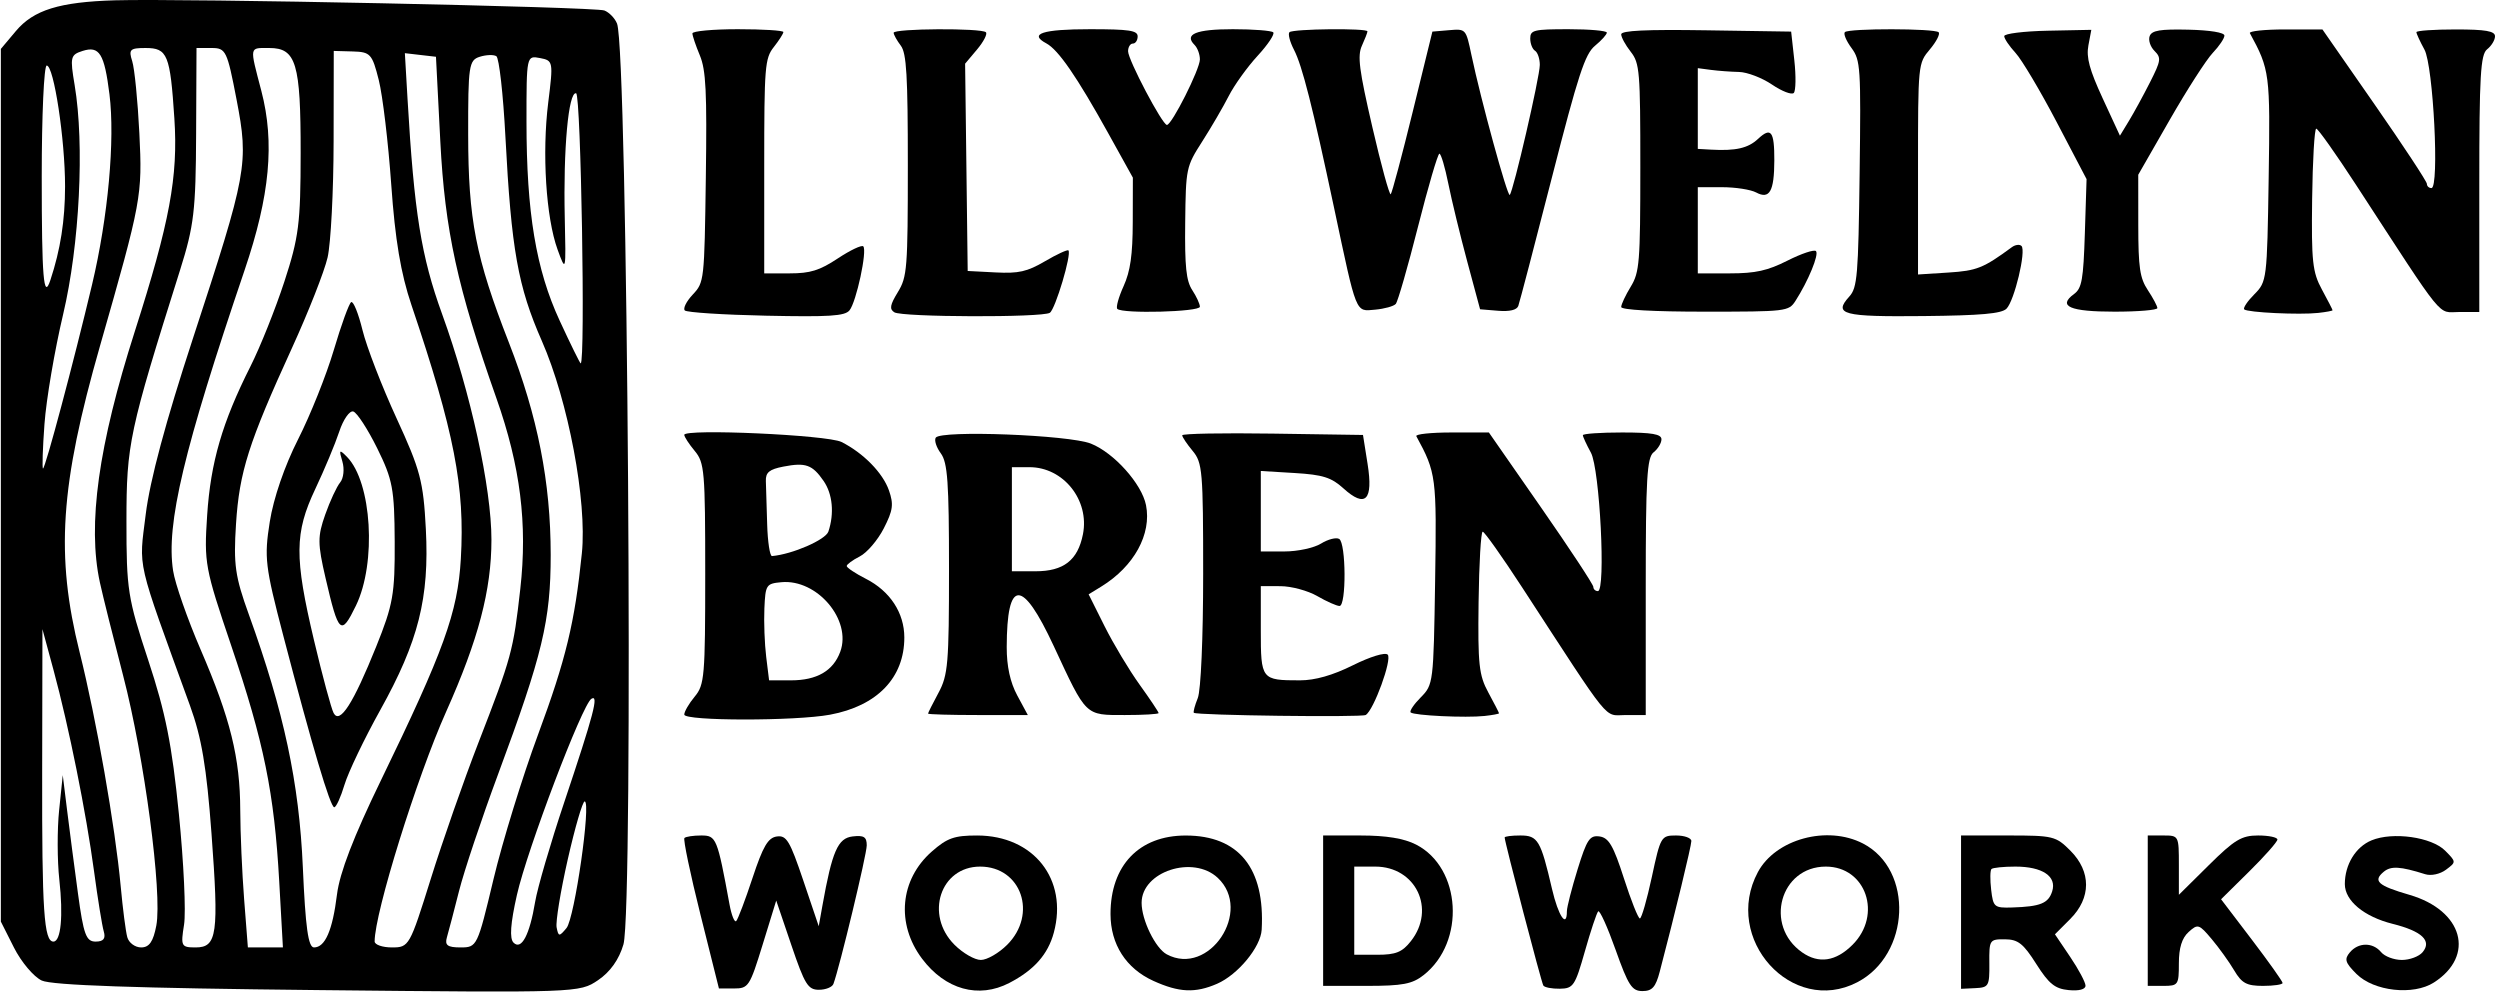 <svg width="428" height="170" viewBox="0 0 428 170" fill="none" xmlns="http://www.w3.org/2000/svg">
<path fill-rule="evenodd" clip-rule="evenodd" d="M205.421 52.51C205.421 52.043 204.83 50.759 204.108 49.657C203.075 48.08 202.819 45.623 202.906 38.129C203.015 28.773 203.066 28.528 205.816 24.229C207.356 21.823 209.398 18.319 210.355 16.443C211.312 14.568 213.539 11.467 215.304 9.552C217.069 7.637 218.272 5.83 217.978 5.535C217.683 5.241 214.575 5 211.07 5C204.753 5 202.67 5.855 204.509 7.694C205.011 8.196 205.421 9.311 205.421 10.172C205.421 11.845 200.613 21.396 199.775 21.387C198.993 21.378 193.127 10.251 193.127 8.776C193.127 8.052 193.496 7.459 193.946 7.459C194.397 7.459 194.766 6.906 194.766 6.229C194.766 5.219 193.314 5 186.618 5C178.477 5 176.064 5.784 179.139 7.43C181.192 8.529 184.371 13.146 189.741 22.829L193.946 30.412L193.928 37.992C193.915 43.649 193.517 46.438 192.359 48.988C191.506 50.867 191.022 52.62 191.284 52.882C192.153 53.751 205.421 53.401 205.421 52.51Z" fill="black"/>
<path fill-rule="evenodd" clip-rule="evenodd" d="M259.929 52.383C260.148 51.792 262.737 41.904 265.681 30.409C270.199 12.768 271.35 9.247 273.062 7.838C274.177 6.919 275.09 5.905 275.09 5.584C275.09 5.263 272.139 5 268.533 5C262.588 5 261.976 5.149 261.976 6.591C261.976 7.466 262.344 8.41 262.795 8.688C263.246 8.967 263.615 10.057 263.615 11.11C263.615 13.159 259.085 32.752 258.469 33.369C258.083 33.754 253.509 17.048 251.901 9.379C250.969 4.936 250.957 4.923 248.095 5.166L245.225 5.41L241.859 19.132C240.008 26.679 238.314 33.033 238.095 33.252C237.876 33.471 236.461 28.31 234.952 21.784C232.679 11.963 232.37 9.557 233.157 7.83C233.68 6.682 234.108 5.575 234.108 5.371C234.108 4.797 221.334 4.933 220.754 5.514C220.471 5.796 220.821 7.151 221.532 8.525C222.943 11.255 224.706 18.206 228.398 35.603C232.313 54.05 232.019 53.32 235.414 53.015C237.011 52.872 238.605 52.429 238.955 52.032C239.306 51.634 241.019 45.684 242.762 38.81C244.505 31.935 246.154 26.31 246.426 26.31C246.699 26.31 247.384 28.616 247.95 31.433C248.516 34.251 249.972 40.244 251.185 44.752L253.391 52.948L256.461 53.203C258.437 53.367 259.672 53.075 259.929 52.383Z" fill="black"/>
<path fill-rule="evenodd" clip-rule="evenodd" d="M307.382 51.514C309.58 48.093 311.451 43.547 310.892 42.988C310.587 42.683 308.395 43.416 306.021 44.617C302.617 46.339 300.537 46.801 296.183 46.801H290.663V39.424V32.048H294.815C297.098 32.048 299.727 32.455 300.656 32.952C302.949 34.179 303.748 32.769 303.764 27.471C303.779 22.448 303.208 21.694 300.969 23.785C299.268 25.375 297.147 25.857 292.917 25.618L290.663 25.491V18.58V11.669L292.917 11.966C294.156 12.13 296.318 12.289 297.72 12.32C299.122 12.351 301.662 13.322 303.365 14.477C305.067 15.633 306.746 16.278 307.096 15.912C307.446 15.545 307.488 13.032 307.189 10.328L306.645 5.41L292.097 5.186C281.808 5.028 277.549 5.23 277.549 5.876C277.549 6.379 278.286 7.728 279.188 8.874C280.712 10.813 280.827 12.197 280.824 28.675C280.821 44.934 280.686 46.612 279.185 49.075C278.285 50.551 277.549 52.118 277.549 52.558C277.549 53.048 283.106 53.358 291.873 53.358C305.831 53.358 306.228 53.311 307.382 51.514Z" fill="black"/>
<path fill-rule="evenodd" clip-rule="evenodd" d="M369.342 52.743C369.339 52.405 368.603 51.022 367.708 49.67C366.342 47.608 366.078 45.814 366.074 38.563L366.068 29.915L371.449 20.531C374.408 15.37 377.728 10.205 378.826 9.053C379.923 7.902 380.822 6.569 380.822 6.091C380.822 5.57 378.361 5.166 374.661 5.08C369.825 4.968 368.398 5.204 368.024 6.177C367.762 6.859 368.133 8.001 368.847 8.715C370.032 9.9 369.965 10.37 368.084 14.081C366.951 16.318 365.328 19.293 364.478 20.69L362.932 23.232L359.981 16.845C357.719 11.948 357.148 9.835 357.532 7.783L358.034 5.107L350.581 5.258C346.482 5.342 343.126 5.758 343.123 6.185C343.121 6.611 343.99 7.902 345.055 9.053C346.12 10.205 349.293 15.539 352.106 20.907L357.221 30.667L356.927 39.932C356.675 47.877 356.412 49.358 355.078 50.333C352.214 52.428 354.348 53.358 362.019 53.358C366.049 53.358 369.344 53.081 369.342 52.743Z" fill="black"/>
<path fill-rule="evenodd" clip-rule="evenodd" d="M145.43 53.139C146.596 51.734 148.501 42.883 147.79 42.173C147.52 41.903 145.56 42.833 143.435 44.241C140.32 46.304 138.722 46.801 135.203 46.801H130.835V28.47C130.835 11.38 130.946 9.998 132.474 8.055C133.376 6.909 134.114 5.752 134.114 5.485C134.114 5.218 130.61 5 126.327 5C122.045 5 118.541 5.324 118.541 5.72C118.541 6.115 119.114 7.81 119.814 9.486C120.862 11.995 121.043 15.692 120.838 30.423C120.593 48.06 120.562 48.342 118.606 50.422C117.515 51.582 116.9 52.81 117.239 53.15C117.579 53.49 123.839 53.894 131.15 54.047C142.011 54.276 144.625 54.11 145.43 53.139Z" fill="black"/>
<path fill-rule="evenodd" clip-rule="evenodd" d="M179.729 53.55C180.674 52.949 183.502 43.46 182.913 42.87C182.741 42.699 180.939 43.532 178.908 44.722C175.847 46.516 174.398 46.844 170.442 46.639L165.669 46.391L165.449 28.646L165.228 10.9L167.27 8.474C168.393 7.139 169.076 5.811 168.788 5.523C168.047 4.782 152.96 4.869 152.991 5.615C153.005 5.953 153.559 6.945 154.221 7.82C155.198 9.113 155.423 12.959 155.421 28.311C155.418 45.978 155.307 47.392 153.721 49.994C152.363 52.221 152.241 52.914 153.11 53.465C154.443 54.31 178.415 54.387 179.729 53.55Z" fill="black"/>
<path fill-rule="evenodd" clip-rule="evenodd" d="M343.512 52.848C344.86 51.499 346.908 42.94 346.08 42.112C345.76 41.793 345.015 41.887 344.424 42.322C339.554 45.903 338.434 46.351 333.572 46.66L328.365 46.992V28.928C328.365 10.909 328.371 10.857 330.392 8.455C331.506 7.131 332.182 5.812 331.894 5.524C331.224 4.853 316.51 4.834 315.842 5.502C315.565 5.779 316.077 7.002 316.978 8.221C318.525 10.314 318.602 11.513 318.368 29.764C318.144 47.204 317.972 49.255 316.605 50.763C313.826 53.831 315.436 54.256 329.298 54.112C339.171 54.009 342.661 53.699 343.512 52.848Z" fill="black"/>
<path fill-rule="evenodd" clip-rule="evenodd" d="M396.868 53.573C398.225 53.424 399.336 53.217 399.336 53.114C399.336 53.01 398.514 51.412 397.509 49.563C395.897 46.596 395.701 44.781 395.837 34.107C395.922 27.456 396.239 22.019 396.542 22.025C396.845 22.031 399.887 26.327 403.303 31.573C418.857 55.457 417.201 53.415 421.023 53.415H424.455V31.453C424.455 12.967 424.668 9.324 425.8 8.435C426.54 7.854 427.146 6.853 427.146 6.21C427.146 5.32 425.534 5.04 420.418 5.04C416.717 5.04 413.689 5.25 413.689 5.507C413.689 5.763 414.308 7.105 415.064 8.488C416.59 11.28 417.647 32.198 416.262 32.198C415.834 32.198 415.483 31.873 415.483 31.475C415.483 31.078 411.46 24.967 406.542 17.896L397.6 5.04H391.216C387.705 5.04 384.988 5.327 385.179 5.677C388.59 11.947 388.673 12.59 388.396 30.519C388.127 47.878 388.083 48.228 385.95 50.375C384.756 51.576 383.974 52.744 384.212 52.969C384.773 53.5 393.669 53.924 396.868 53.573Z" fill="black"/>
<path fill-rule="evenodd" clip-rule="evenodd" d="M102.379 167.813C104.463 166.408 105.984 164.266 106.735 161.678C108.483 155.657 107.461 8.653 105.639 4.047C105.276 3.127 104.297 2.113 103.464 1.794C101.842 1.171 31.295 -0.295 19.675 0.053C10.165 0.337 5.756 1.705 2.719 5.315L0.146 8.373V83.075V157.777L2.396 162.238C3.633 164.692 5.77 167.225 7.145 167.867C8.884 168.68 23.274 169.178 54.41 169.503C98.995 169.969 99.189 169.962 102.379 167.813ZM97.202 147.117C98.438 141.664 99.739 137.203 100.093 137.203C101.244 137.203 98.378 157.201 96.987 158.88C95.742 160.382 95.607 160.373 95.294 158.771C95.107 157.813 95.966 152.569 97.202 147.117ZM7.145 30.216C7.145 19.768 7.529 11.219 7.998 11.219C9.221 11.219 11.145 23.9 11.139 31.909C11.134 37.746 10.35 42.747 8.622 47.964C7.467 51.449 7.145 47.575 7.145 30.216ZM88.5 153.196C90.257 145.417 99.681 120.603 101.247 119.635C102.559 118.824 101.663 122.235 96.582 137.397C94.243 144.378 92.008 152.027 91.616 154.395C90.675 160.07 89.266 162.732 87.917 161.382C87.207 160.672 87.389 158.116 88.5 153.196ZM13.346 152.951C12.729 148.414 11.892 142.003 11.485 138.703L10.745 132.704L10.123 138.703C9.781 142.003 9.796 147.355 10.156 150.597C10.847 156.809 10.428 161.2 9.145 161.2C7.526 161.2 7.174 155.904 7.219 132.204L7.265 107.707L9.161 114.706C11.791 124.416 14.749 139.106 16.106 149.202C16.734 153.876 17.48 158.488 17.763 159.45C18.127 160.685 17.717 161.2 16.372 161.2C14.742 161.2 14.304 160.007 13.346 152.951ZM95.813 54.894C91.754 46.11 90.135 36.39 90.135 20.816C90.135 9.53 90.141 9.498 92.444 9.938C94.704 10.37 94.734 10.534 93.858 17.548C92.775 26.21 93.476 37.271 95.453 42.715C96.886 46.662 96.902 46.591 96.688 37.286C96.417 25.514 97.319 15.639 98.634 15.97C99.46 16.177 100.237 62.21 99.414 62.212C99.293 62.212 97.672 58.919 95.813 54.894ZM7.615 72.577C7.922 68.379 9.357 59.943 10.804 53.83C13.627 41.897 14.49 24.751 12.779 14.572C11.969 9.755 12.057 9.382 14.154 8.716C17.017 7.807 17.871 9.189 18.739 16.136C19.714 23.938 18.506 37.163 15.763 48.714C12.618 61.956 7.751 80.21 7.365 80.21C7.195 80.21 7.308 76.775 7.615 72.577ZM31.51 158.3C31.853 156.155 31.456 147.641 30.628 139.381C29.431 127.445 28.354 122.037 25.382 113.035C21.865 102.379 21.643 100.967 21.649 89.209C21.654 76.007 22.095 73.947 30.833 46.215C33.212 38.664 33.518 36.07 33.576 22.967L33.642 8.219H36.221C38.671 8.219 38.886 8.663 40.498 17.041C42.611 28.021 42.334 29.534 33.002 58.023C28.368 72.17 25.662 82.255 24.951 88.03C23.774 97.591 23.206 95.136 32.53 120.812C34.521 126.293 35.361 131.291 36.206 142.672C37.488 159.941 37.175 162.2 33.495 162.2C31.023 162.2 30.919 161.996 31.51 158.3ZM76.516 160.45C76.799 159.488 77.735 155.917 78.595 152.514C79.455 149.111 82.465 140.112 85.285 132.516C92.89 112.028 94.282 106.217 94.28 94.986C94.276 82.558 92.062 71.31 87.126 58.662C81.433 44.072 80.168 37.607 80.151 23.035C80.137 11.244 80.276 10.309 82.127 9.722C83.222 9.374 84.503 9.328 84.975 9.62C85.447 9.911 86.146 16.127 86.528 23.433C87.54 42.736 88.667 49.054 92.766 58.376C97.287 68.659 100.522 85.818 99.616 94.709C98.405 106.581 96.886 112.871 92.117 125.752C89.451 132.952 86.017 144.099 84.486 150.522C81.739 162.044 81.664 162.2 78.852 162.2C76.608 162.2 76.111 161.828 76.516 160.45ZM21.791 160.45C21.523 159.488 21.015 155.551 20.661 151.701C19.723 141.499 16.509 123.184 13.642 111.709C9.491 95.092 10.286 83.104 17.123 59.213C24.237 34.357 24.389 33.534 23.858 22.81C23.582 17.26 23.032 11.706 22.634 10.469C21.992 8.474 22.251 8.219 24.919 8.219C28.678 8.219 29.132 9.333 29.853 20.302C30.506 30.246 29.058 38.036 23.086 56.713C16.841 76.242 14.951 89.812 17.099 99.708C17.576 101.908 19.373 109.107 21.092 115.706C24.702 129.566 27.804 152.951 26.762 158.451C26.24 161.208 25.553 162.2 24.165 162.2C23.127 162.2 22.059 161.413 21.791 160.45ZM64.138 161.174C64.138 156.273 71.362 133.062 76.377 121.849C81.897 109.507 84.135 101.012 84.135 92.402C84.135 83.509 80.584 67.265 75.692 53.776C72.101 43.877 70.906 36.437 69.768 16.91L69.313 9.103L71.975 9.411L74.637 9.719L75.382 24.217C76.167 39.464 78.302 49.236 84.996 68.212C89.09 79.816 90.327 89.707 89.075 100.82C87.876 111.453 87.593 112.492 81.885 127.204C79.431 133.529 75.77 143.99 73.751 150.452C70.145 161.989 70.026 162.2 67.108 162.2C65.475 162.2 64.138 161.738 64.138 161.174ZM41.795 153.951C41.442 149.414 41.143 142.553 41.131 138.703C41.103 129.738 39.447 123.024 34.346 111.206C32.091 105.982 29.971 99.907 29.634 97.708C28.413 89.719 31.44 77.001 41.886 46.215C46.204 33.49 47.051 24.409 44.745 15.574C42.71 7.78 42.629 8.219 46.105 8.219C50.706 8.219 51.486 10.834 51.472 26.217C51.462 38.251 51.159 40.638 48.683 48.214C47.155 52.889 44.546 59.411 42.885 62.708C38.046 72.311 36.064 79.123 35.465 88.209C34.926 96.389 35.081 97.227 39.585 110.532C45.188 127.08 46.956 135.757 47.8 150.856L48.434 162.2H45.436H42.437L41.795 153.951ZM51.845 148.452C51.214 134.009 48.617 121.861 42.602 105.207C40.244 98.677 39.96 96.674 40.405 89.709C40.975 80.792 42.557 75.816 49.985 59.576C52.786 53.451 55.531 46.477 56.084 44.078C56.637 41.678 57.101 32.741 57.114 24.217L57.139 8.719L60.388 8.809C63.415 8.892 63.721 9.228 64.847 13.709C65.513 16.355 66.473 24.414 66.982 31.617C67.649 41.073 68.61 46.8 70.438 52.214C77.775 73.943 79.613 83.394 78.894 95.691C78.357 104.867 76.008 111.369 65.163 133.704C60.534 143.235 58.151 149.432 57.694 153.124C56.933 159.279 55.666 162.2 53.758 162.2C52.769 162.2 52.299 158.82 51.845 148.452ZM58.978 134.345C59.614 132.222 62.37 126.469 65.102 121.559C71.644 109.802 73.52 102.356 72.905 90.585C72.477 82.391 71.965 80.454 67.881 71.587C65.379 66.156 62.76 59.373 62.059 56.513C61.359 53.653 60.486 51.499 60.119 51.726C59.752 51.952 58.414 55.642 57.146 59.925C55.877 64.208 53.126 71.086 51.033 75.211C48.721 79.764 46.816 85.316 46.183 89.342C45.216 95.484 45.387 96.922 48.502 108.839C53.462 127.816 56.547 138.203 57.223 138.203C57.553 138.203 58.342 136.467 58.978 134.345ZM53.761 109.636C50.384 95.376 50.419 91.236 53.981 83.705C55.544 80.403 57.386 75.993 58.075 73.905C58.764 71.817 59.848 70.261 60.483 70.449C61.118 70.636 62.962 73.472 64.581 76.75C67.228 82.112 67.528 83.713 67.572 92.709C67.616 101.71 67.3 103.505 64.401 110.706C60.479 120.452 58.176 124.047 57.118 122.077C56.714 121.323 55.203 115.724 53.761 109.636ZM60.934 103.691C64.493 96.364 63.661 82.541 59.4 78.21C58.093 76.883 58.003 76.974 58.614 79.008C58.993 80.272 58.823 81.886 58.235 82.594C57.647 83.303 56.496 85.779 55.679 88.097C54.356 91.845 54.363 93.048 55.738 98.978C57.959 108.553 58.384 108.939 60.934 103.691Z" fill="black"/>
<path fill-rule="evenodd" clip-rule="evenodd" d="M198.354 122.076C198.354 121.889 196.885 119.693 195.09 117.196C193.295 114.698 190.6 110.201 189.1 107.201L186.374 101.747L188.55 100.411C194.147 96.975 197.182 91.447 196.197 86.481C195.474 82.834 190.716 77.523 186.759 75.945C183.029 74.458 161.059 73.616 160.202 74.927C159.912 75.371 160.303 76.584 161.072 77.622C162.23 79.186 162.47 82.575 162.47 97.388C162.47 113.591 162.302 115.578 160.675 118.596C159.689 120.427 158.881 122.035 158.881 122.17C158.881 122.304 162.725 122.415 167.422 122.415H175.963L174.15 119.054C172.943 116.814 172.342 114.053 172.35 110.779C172.379 99.011 174.98 98.953 180.398 110.598C186.035 122.715 185.725 122.415 192.574 122.415C195.753 122.415 198.354 122.262 198.354 122.076ZM173.235 88.892V79.981H176.254C182.06 79.981 186.557 85.631 185.399 91.471C184.517 95.918 182.098 97.803 177.272 97.803H173.235V88.892Z" fill="black"/>
<path fill-rule="evenodd" clip-rule="evenodd" d="M233.809 122.407C235.184 121.599 238.376 112.833 237.571 112.071C237.116 111.641 234.586 112.417 231.607 113.899C228.164 115.613 225.138 116.474 222.561 116.474C215.937 116.474 215.85 116.363 215.85 107.896V100.349L219.214 100.352C221.065 100.354 223.9 101.118 225.516 102.05C227.131 102.982 228.847 103.744 229.328 103.744C230.509 103.744 230.452 92.956 229.267 92.264C228.752 91.963 227.353 92.322 226.159 93.062C224.964 93.803 222.156 94.409 219.919 94.409H215.85V87.52V80.632L221.666 80.982C226.45 81.271 227.923 81.733 229.973 83.591C233.764 87.027 235.122 85.672 234.133 79.439L233.344 74.465L217.869 74.233C209.357 74.105 202.393 74.236 202.393 74.523C202.393 74.811 203.201 76.017 204.188 77.204C205.86 79.215 205.982 80.646 205.982 98.287C205.982 109.193 205.591 118.184 205.06 119.507C204.552 120.769 204.25 121.905 204.387 122.031C204.868 122.474 233.08 122.834 233.809 122.407Z" fill="black"/>
<path fill-rule="evenodd" clip-rule="evenodd" d="M254.165 122.573C255.522 122.424 256.632 122.217 256.632 122.113C256.632 122.01 255.81 120.412 254.806 118.563C253.194 115.596 252.997 113.781 253.133 103.107C253.218 96.456 253.536 91.019 253.838 91.025C254.141 91.031 257.184 95.327 260.599 100.573C276.154 124.457 274.497 122.415 278.319 122.415H281.751V100.453C281.751 81.967 281.964 78.324 283.096 77.435C283.837 76.854 284.442 75.853 284.442 75.21C284.442 74.32 282.831 74.04 277.714 74.04C274.013 74.04 270.986 74.25 270.986 74.507C270.986 74.763 271.604 76.105 272.36 77.488C273.887 80.281 274.943 101.198 273.558 101.198C273.13 101.198 272.78 100.873 272.78 100.475C272.78 100.077 268.756 93.967 263.838 86.896L254.896 74.04H248.512C245.001 74.04 242.284 74.327 242.475 74.677C245.886 80.947 245.97 81.59 245.692 99.519C245.423 116.878 245.38 117.228 243.246 119.375C242.052 120.576 241.27 121.744 241.508 121.969C242.069 122.5 250.965 122.924 254.165 122.573Z" fill="black"/>
<path fill-rule="evenodd" clip-rule="evenodd" d="M142.1 122.356C150.184 120.851 154.828 116.023 154.821 109.132C154.817 104.919 152.379 101.199 148.243 99.092C146.435 98.171 144.956 97.187 144.956 96.905C144.956 96.623 145.961 95.884 147.19 95.262C148.418 94.64 150.268 92.48 151.301 90.463C152.884 87.369 153.023 86.35 152.186 83.952C151.139 80.952 147.8 77.547 144.059 75.666C141.669 74.464 117.146 73.353 117.146 74.447C117.146 74.776 117.953 76.017 118.94 77.204C120.612 79.214 120.734 80.646 120.734 98.228C120.734 115.809 120.612 117.241 118.94 119.252C117.953 120.438 117.146 121.826 117.146 122.336C117.146 123.447 136.161 123.462 142.1 122.356ZM131.339 89.741C131.251 86.707 131.15 83.381 131.115 82.35C131.065 80.879 131.711 80.347 134.111 79.883C137.929 79.144 139.069 79.55 140.997 82.334C142.542 84.566 142.859 87.906 141.819 91.005C141.346 92.416 135.647 94.893 132.172 95.198C131.802 95.231 131.427 92.775 131.339 89.741ZM131.172 112.443C130.899 110.226 130.76 106.502 130.863 104.168C131.043 100.11 131.17 99.914 133.771 99.673C139.893 99.105 145.853 106.147 143.851 111.582C142.645 114.855 139.855 116.474 135.421 116.474H131.668L131.172 112.443Z" fill="black"/>
<path fill-rule="evenodd" clip-rule="evenodd" d="M243.732 166.929C250.932 161.266 250.19 148.564 242.427 144.589C240.365 143.533 237.336 143.036 232.958 143.036L226.52 143.034V155.909V168.783H233.948C240.135 168.783 241.769 168.474 243.732 166.929ZM231.848 155.909V148.361H235.44C242.385 148.361 245.867 155.628 241.55 161.116C240.057 163.014 238.968 163.456 235.779 163.456H231.848V155.909Z" fill="black"/>
<path fill-rule="evenodd" clip-rule="evenodd" d="M390.78 168.287C390.78 168.014 388.41 164.677 385.514 160.871L380.247 153.953L385.07 149.19C387.722 146.57 389.893 144.113 389.893 143.73C389.893 143.347 388.406 143.034 386.589 143.034C383.759 143.034 382.549 143.763 378.154 148.112L373.023 153.189V148.112C373.023 143.062 373.008 143.034 370.359 143.034H367.695V155.909V168.783H370.359C372.91 168.783 373.023 168.62 373.023 164.925C373.023 162.28 373.546 160.593 374.688 159.56C376.27 158.128 376.468 158.19 378.65 160.783C379.913 162.284 381.647 164.698 382.503 166.148C383.793 168.331 384.636 168.783 387.42 168.783C389.268 168.783 390.78 168.56 390.78 168.287Z" fill="black"/>
<path fill-rule="evenodd" clip-rule="evenodd" d="M142.682 168.45C143.744 165.593 148.386 146.285 148.386 144.728C148.386 143.279 147.902 142.972 145.969 143.197C143.44 143.491 142.464 145.725 140.802 155.021L140.167 158.572L137.527 150.753C135.22 143.923 134.646 142.969 132.988 143.206C131.481 143.422 130.624 144.888 128.829 150.318C127.585 154.08 126.33 157.395 126.041 157.684C125.751 157.974 125.235 156.694 124.894 154.84C122.796 143.436 122.631 143.034 120.048 143.034C118.704 143.034 117.412 143.228 117.175 143.465C116.938 143.701 118.17 149.595 119.913 156.561L123.081 169.227H125.667C128.137 169.227 128.357 168.89 130.571 161.7L132.89 154.174L135.483 161.811C137.768 168.543 138.327 169.449 140.194 169.449C141.358 169.449 142.478 168.999 142.682 168.45Z" fill="black"/>
<path fill-rule="evenodd" clip-rule="evenodd" d="M172.803 168.275C177.042 166.07 179.411 163.39 180.414 159.666C182.872 150.539 176.954 143.044 167.285 143.037C163.373 143.035 162.169 143.46 159.528 145.779C154.065 150.575 153.372 158.159 157.852 164.123C161.836 169.426 167.542 171.011 172.803 168.275ZM163.412 161.748C158.278 156.615 160.981 148.361 167.795 148.361C174.854 148.361 177.672 156.504 172.427 161.748C171 163.176 168.971 164.344 167.92 164.344C166.868 164.344 164.839 163.176 163.412 161.748Z" fill="black"/>
<path fill-rule="evenodd" clip-rule="evenodd" d="M208.363 168.422C211.931 166.868 215.832 162.142 215.999 159.17C216.594 148.637 212.08 143.041 202.991 143.041C195.014 143.041 190.113 148.161 190.12 156.487C190.124 161.67 192.774 165.8 197.46 167.927C201.856 169.923 204.628 170.049 208.363 168.422ZM199.75 163.384C197.801 162.341 195.444 157.514 195.444 154.565C195.444 149.21 204.258 146.322 208.483 150.292C214.515 155.959 206.981 167.254 199.75 163.384Z" fill="black"/>
<path fill-rule="evenodd" clip-rule="evenodd" d="M284.15 166.341C286.743 156.458 289.561 144.813 289.561 143.983C289.561 143.461 288.382 143.034 286.94 143.034C284.384 143.034 284.283 143.208 282.794 150.137C281.954 154.044 281.032 157.24 280.745 157.24C280.457 157.24 279.227 154.144 278.01 150.359C276.221 144.793 275.427 143.425 273.853 143.201C272.162 142.961 271.67 143.696 270.08 148.844C269.074 152.1 268.251 155.321 268.251 156.002C268.251 159.009 266.778 156.806 265.707 152.197C263.765 143.844 263.285 143.034 260.282 143.034C258.805 143.034 257.597 143.189 257.597 143.378C257.597 144.13 263.877 168.17 264.217 168.721C264.418 169.045 265.695 169.292 267.054 169.269C269.352 169.23 269.654 168.778 271.333 162.862C272.326 159.361 273.351 156.284 273.611 156.024C273.871 155.764 275.213 158.728 276.592 162.611C278.763 168.72 279.382 169.671 281.189 169.671C282.855 169.671 283.454 168.997 284.15 166.341Z" fill="black"/>
<path fill-rule="evenodd" clip-rule="evenodd" d="M317.956 168.166C327.061 163.444 327.665 148.919 318.945 144.409C312.82 141.242 303.985 143.645 300.95 149.304C294.837 160.702 306.788 173.957 317.956 168.166ZM308.526 163.047C301.971 158.455 304.758 148.361 312.581 148.361C319.472 148.361 322.29 156.612 317.154 161.748C314.302 164.6 311.373 165.041 308.526 163.047Z" fill="black"/>
<path fill-rule="evenodd" clip-rule="evenodd" d="M357.04 168.746C357.04 168.176 355.862 165.963 354.422 163.829L351.804 159.95L354.422 157.332C358.028 153.726 358.037 149.221 354.445 145.63C351.958 143.142 351.514 143.034 343.79 143.034H335.731V156.16V169.286L338.173 169.169C340.476 169.059 340.612 168.818 340.576 164.922C340.538 160.9 340.608 160.792 343.24 160.808C345.487 160.822 346.39 161.532 348.606 165.026C350.768 168.436 351.812 169.279 354.155 169.505C355.923 169.676 357.04 169.382 357.04 168.746ZM340.887 152.33C340.685 150.606 340.708 149.008 340.938 148.778C341.167 148.549 343.009 148.361 345.032 148.361C349.662 148.361 352.149 150.029 351.336 152.59C350.681 154.656 349.316 155.208 344.485 155.362C341.423 155.459 341.233 155.3 340.887 152.33Z" fill="black"/>
<path fill-rule="evenodd" clip-rule="evenodd" d="M416.684 168.203C423.824 163.616 421.657 155.859 412.492 153.195C407.079 151.621 406.195 150.826 408.099 149.245C409.333 148.222 410.903 148.314 415.197 149.664C416.207 149.981 417.74 149.651 418.749 148.899C420.519 147.58 420.519 147.57 418.627 145.651C416.309 143.302 409.645 142.36 406.005 143.868C403.283 144.996 401.435 148.023 401.435 151.356C401.435 154.207 404.715 156.935 409.621 158.164C414.64 159.421 416.374 161.059 414.754 163.012C414.146 163.744 412.547 164.344 411.202 164.344C409.857 164.344 408.258 163.744 407.65 163.012C406.219 161.287 403.735 161.311 402.281 163.063C401.315 164.226 401.497 164.809 403.425 166.737C406.403 169.715 413.167 170.463 416.684 168.203Z" fill="black"/>
</svg>
